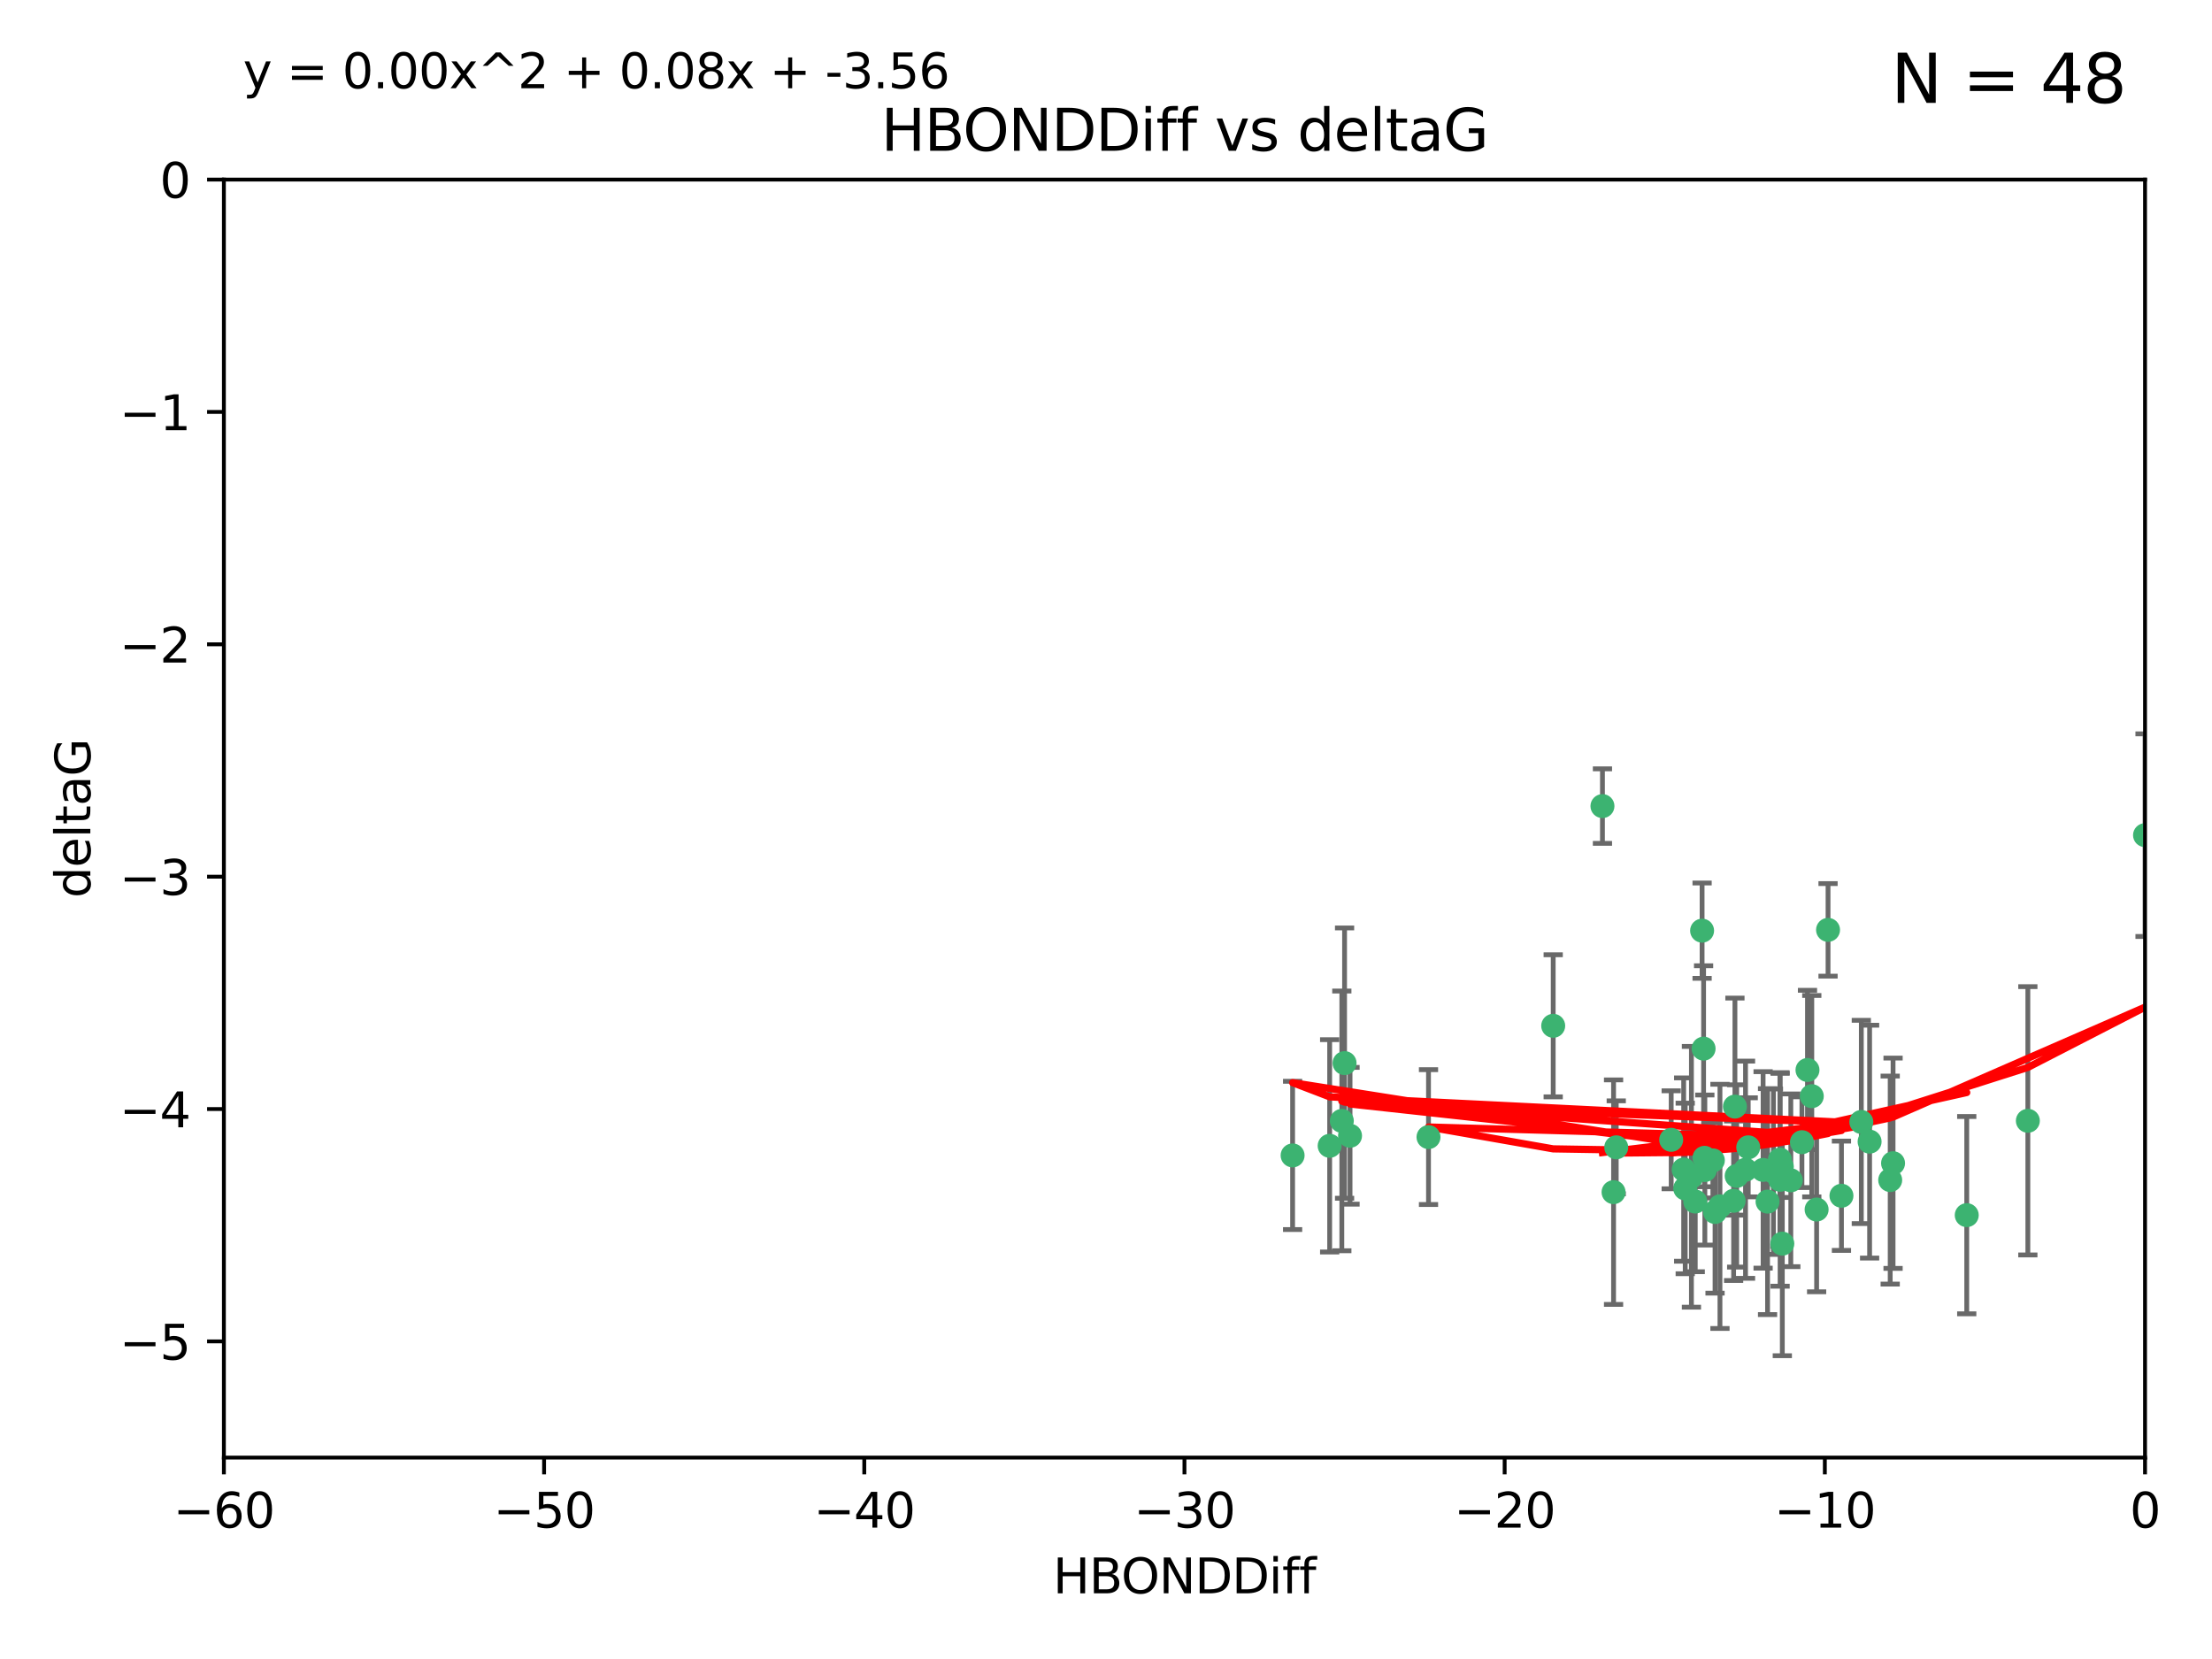 <?xml version="1.0" encoding="utf-8" standalone="no"?>
<!DOCTYPE svg PUBLIC "-//W3C//DTD SVG 1.1//EN"
  "http://www.w3.org/Graphics/SVG/1.1/DTD/svg11.dtd">
<svg xmlns:xlink="http://www.w3.org/1999/xlink" width="460.8pt" height="345.6pt" viewBox="0 0 460.8 345.6" xmlns="http://www.w3.org/2000/svg" version="1.1">
 <defs>
  <style type="text/css">*{stroke-linejoin: round; stroke-linecap: butt}</style>
 </defs>
 <g id="figure_1">
  <g id="patch_1">
   <path d="M 0 345.6 
L 460.8 345.6 
L 460.8 0 
L 0 0 
z
" style="fill: #ffffff"/>
  </g>
  <g id="axes_1">
   <g id="patch_2">
    <path d="M 46.64 303.64 
L 446.85 303.64 
L 446.85 37.411 
L 46.64 37.411 
z
" style="fill: #ffffff"/>
   </g>
   <g id="PathCollection_1">
    <defs>
     <path id="mb5c31ecd84" d="M 0 1.118 
C 0.297 1.118 0.581 1 0.791 0.791 
C 1 0.581 1.118 0.297 1.118 0 
C 1.118 -0.297 1 -0.581 0.791 -0.791 
C 0.581 -1 0.297 -1.118 0 -1.118 
C -0.297 -1.118 -0.581 -1 -0.791 -0.791 
C -1 -0.581 -1.118 -0.297 -1.118 0 
C -1.118 0.297 -1 0.581 -0.791 0.791 
C -0.581 1 -0.297 1.118 0 1.118 
z
" style="stroke: #3cb371"/>
    </defs>
    <g clip-path="url(#p35855fe0cd)">
     <use xlink:href="#mb5c31ecd84" x="364.189" y="239.011" style="fill: #3cb371; stroke: #3cb371"/>
     <use xlink:href="#mb5c31ecd84" x="368.215" y="250.316" style="fill: #3cb371; stroke: #3cb371"/>
     <use xlink:href="#mb5c31ecd84" x="373.059" y="245.88" style="fill: #3cb371; stroke: #3cb371"/>
     <use xlink:href="#mb5c31ecd84" x="377.43" y="228.355" style="fill: #3cb371; stroke: #3cb371"/>
     <use xlink:href="#mb5c31ecd84" x="336.134" y="248.347" style="fill: #3cb371; stroke: #3cb371"/>
     <use xlink:href="#mb5c31ecd84" x="352.356" y="245.151" style="fill: #3cb371; stroke: #3cb371"/>
     <use xlink:href="#mb5c31ecd84" x="371.188" y="243.057" style="fill: #3cb371; stroke: #3cb371"/>
     <use xlink:href="#mb5c31ecd84" x="336.694" y="239.012" style="fill: #3cb371; stroke: #3cb371"/>
     <use xlink:href="#mb5c31ecd84" x="351.062" y="247.575" style="fill: #3cb371; stroke: #3cb371"/>
     <use xlink:href="#mb5c31ecd84" x="361.781" y="244.971" style="fill: #3cb371; stroke: #3cb371"/>
     <use xlink:href="#mb5c31ecd84" x="383.608" y="249.096" style="fill: #3cb371; stroke: #3cb371"/>
     <use xlink:href="#mb5c31ecd84" x="361.144" y="250.142" style="fill: #3cb371; stroke: #3cb371"/>
     <use xlink:href="#mb5c31ecd84" x="350.738" y="243.641" style="fill: #3cb371; stroke: #3cb371"/>
     <use xlink:href="#mb5c31ecd84" x="378.435" y="251.967" style="fill: #3cb371; stroke: #3cb371"/>
     <use xlink:href="#mb5c31ecd84" x="280.099" y="221.462" style="fill: #3cb371; stroke: #3cb371"/>
     <use xlink:href="#mb5c31ecd84" x="279.527" y="233.502" style="fill: #3cb371; stroke: #3cb371"/>
     <use xlink:href="#mb5c31ecd84" x="361.418" y="230.526" style="fill: #3cb371; stroke: #3cb371"/>
     <use xlink:href="#mb5c31ecd84" x="370.791" y="241.556" style="fill: #3cb371; stroke: #3cb371"/>
     <use xlink:href="#mb5c31ecd84" x="348.14" y="237.443" style="fill: #3cb371; stroke: #3cb371"/>
     <use xlink:href="#mb5c31ecd84" x="363.626" y="243.675" style="fill: #3cb371; stroke: #3cb371"/>
     <use xlink:href="#mb5c31ecd84" x="281.237" y="236.602" style="fill: #3cb371; stroke: #3cb371"/>
     <use xlink:href="#mb5c31ecd84" x="389.473" y="237.823" style="fill: #3cb371; stroke: #3cb371"/>
     <use xlink:href="#mb5c31ecd84" x="276.992" y="238.695" style="fill: #3cb371; stroke: #3cb371"/>
     <use xlink:href="#mb5c31ecd84" x="269.274" y="240.695" style="fill: #3cb371; stroke: #3cb371"/>
     <use xlink:href="#mb5c31ecd84" x="358.301" y="251.31" style="fill: #3cb371; stroke: #3cb371"/>
     <use xlink:href="#mb5c31ecd84" x="355.151" y="243.739" style="fill: #3cb371; stroke: #3cb371"/>
     <use xlink:href="#mb5c31ecd84" x="367.286" y="243.713" style="fill: #3cb371; stroke: #3cb371"/>
     <use xlink:href="#mb5c31ecd84" x="393.763" y="245.83" style="fill: #3cb371; stroke: #3cb371"/>
     <use xlink:href="#mb5c31ecd84" x="356.818" y="241.73" style="fill: #3cb371; stroke: #3cb371"/>
     <use xlink:href="#mb5c31ecd84" x="375.375" y="237.937" style="fill: #3cb371; stroke: #3cb371"/>
     <use xlink:href="#mb5c31ecd84" x="380.815" y="193.709" style="fill: #3cb371; stroke: #3cb371"/>
     <use xlink:href="#mb5c31ecd84" x="370.83" y="245.769" style="fill: #3cb371; stroke: #3cb371"/>
     <use xlink:href="#mb5c31ecd84" x="369.439" y="244.088" style="fill: #3cb371; stroke: #3cb371"/>
     <use xlink:href="#mb5c31ecd84" x="371.289" y="259.074" style="fill: #3cb371; stroke: #3cb371"/>
     <use xlink:href="#mb5c31ecd84" x="355.078" y="241.193" style="fill: #3cb371; stroke: #3cb371"/>
     <use xlink:href="#mb5c31ecd84" x="387.747" y="233.723" style="fill: #3cb371; stroke: #3cb371"/>
     <use xlink:href="#mb5c31ecd84" x="357.274" y="252.481" style="fill: #3cb371; stroke: #3cb371"/>
     <use xlink:href="#mb5c31ecd84" x="353.151" y="250.302" style="fill: #3cb371; stroke: #3cb371"/>
     <use xlink:href="#mb5c31ecd84" x="354.578" y="193.873" style="fill: #3cb371; stroke: #3cb371"/>
     <use xlink:href="#mb5c31ecd84" x="409.709" y="253.138" style="fill: #3cb371; stroke: #3cb371"/>
     <use xlink:href="#mb5c31ecd84" x="354.889" y="218.451" style="fill: #3cb371; stroke: #3cb371"/>
     <use xlink:href="#mb5c31ecd84" x="323.561" y="213.695" style="fill: #3cb371; stroke: #3cb371"/>
     <use xlink:href="#mb5c31ecd84" x="297.583" y="236.875" style="fill: #3cb371; stroke: #3cb371"/>
     <use xlink:href="#mb5c31ecd84" x="376.533" y="222.895" style="fill: #3cb371; stroke: #3cb371"/>
     <use xlink:href="#mb5c31ecd84" x="422.439" y="233.481" style="fill: #3cb371; stroke: #3cb371"/>
     <use xlink:href="#mb5c31ecd84" x="446.85" y="173.979" style="fill: #3cb371; stroke: #3cb371"/>
     <use xlink:href="#mb5c31ecd84" x="394.36" y="242.322" style="fill: #3cb371; stroke: #3cb371"/>
     <use xlink:href="#mb5c31ecd84" x="333.82" y="167.925" style="fill: #3cb371; stroke: #3cb371"/>
    </g>
   </g>
   <g id="matplotlib.axis_1">
    <g id="xtick_1">
     <g id="line2d_1">
      <defs>
       <path id="m6250532163" d="M 0 0 
L 0 3.5 
" style="stroke: #000000; stroke-width: 0.8"/>
      </defs>
      <g>
       <use xlink:href="#m6250532163" x="46.64" y="303.64" style="stroke: #000000; stroke-width: 0.8"/>
      </g>
     </g>
     <g id="text_1">
      <!-- −60 -->
      <g transform="translate(36.088 318.238)scale(0.1 -0.1)">
       <defs>
        <path id="DejaVuSans-2212" d="M 678 2272 
L 4684 2272 
L 4684 1741 
L 678 1741 
L 678 2272 
z
" transform="scale(0.016)"/>
        <path id="DejaVuSans-36" d="M 2113 2584 
Q 1688 2584 1439 2293 
Q 1191 2003 1191 1497 
Q 1191 994 1439 701 
Q 1688 409 2113 409 
Q 2538 409 2786 701 
Q 3034 994 3034 1497 
Q 3034 2003 2786 2293 
Q 2538 2584 2113 2584 
z
M 3366 4563 
L 3366 3988 
Q 3128 4100 2886 4159 
Q 2644 4219 2406 4219 
Q 1781 4219 1451 3797 
Q 1122 3375 1075 2522 
Q 1259 2794 1537 2939 
Q 1816 3084 2150 3084 
Q 2853 3084 3261 2657 
Q 3669 2231 3669 1497 
Q 3669 778 3244 343 
Q 2819 -91 2113 -91 
Q 1303 -91 875 529 
Q 447 1150 447 2328 
Q 447 3434 972 4092 
Q 1497 4750 2381 4750 
Q 2619 4750 2861 4703 
Q 3103 4656 3366 4563 
z
" transform="scale(0.016)"/>
        <path id="DejaVuSans-30" d="M 2034 4250 
Q 1547 4250 1301 3770 
Q 1056 3291 1056 2328 
Q 1056 1369 1301 889 
Q 1547 409 2034 409 
Q 2525 409 2770 889 
Q 3016 1369 3016 2328 
Q 3016 3291 2770 3770 
Q 2525 4250 2034 4250 
z
M 2034 4750 
Q 2819 4750 3233 4129 
Q 3647 3509 3647 2328 
Q 3647 1150 3233 529 
Q 2819 -91 2034 -91 
Q 1250 -91 836 529 
Q 422 1150 422 2328 
Q 422 3509 836 4129 
Q 1250 4750 2034 4750 
z
" transform="scale(0.016)"/>
       </defs>
       <use xlink:href="#DejaVuSans-2212"/>
       <use xlink:href="#DejaVuSans-36" x="83.789"/>
       <use xlink:href="#DejaVuSans-30" x="147.412"/>
      </g>
     </g>
    </g>
    <g id="xtick_2">
     <g id="line2d_2">
      <g>
       <use xlink:href="#m6250532163" x="113.342" y="303.64" style="stroke: #000000; stroke-width: 0.8"/>
      </g>
     </g>
     <g id="text_2">
      <!-- −50 -->
      <g transform="translate(102.789 318.238)scale(0.1 -0.1)">
       <defs>
        <path id="DejaVuSans-35" d="M 691 4666 
L 3169 4666 
L 3169 4134 
L 1269 4134 
L 1269 2991 
Q 1406 3038 1543 3061 
Q 1681 3084 1819 3084 
Q 2600 3084 3056 2656 
Q 3513 2228 3513 1497 
Q 3513 744 3044 326 
Q 2575 -91 1722 -91 
Q 1428 -91 1123 -41 
Q 819 9 494 109 
L 494 744 
Q 775 591 1075 516 
Q 1375 441 1709 441 
Q 2250 441 2565 725 
Q 2881 1009 2881 1497 
Q 2881 1984 2565 2268 
Q 2250 2553 1709 2553 
Q 1456 2553 1204 2497 
Q 953 2441 691 2322 
L 691 4666 
z
" transform="scale(0.016)"/>
       </defs>
       <use xlink:href="#DejaVuSans-2212"/>
       <use xlink:href="#DejaVuSans-35" x="83.789"/>
       <use xlink:href="#DejaVuSans-30" x="147.412"/>
      </g>
     </g>
    </g>
    <g id="xtick_3">
     <g id="line2d_3">
      <g>
       <use xlink:href="#m6250532163" x="180.043" y="303.64" style="stroke: #000000; stroke-width: 0.8"/>
      </g>
     </g>
     <g id="text_3">
      <!-- −40 -->
      <g transform="translate(169.491 318.238)scale(0.1 -0.1)">
       <defs>
        <path id="DejaVuSans-34" d="M 2419 4116 
L 825 1625 
L 2419 1625 
L 2419 4116 
z
M 2253 4666 
L 3047 4666 
L 3047 1625 
L 3713 1625 
L 3713 1100 
L 3047 1100 
L 3047 0 
L 2419 0 
L 2419 1100 
L 313 1100 
L 313 1709 
L 2253 4666 
z
" transform="scale(0.016)"/>
       </defs>
       <use xlink:href="#DejaVuSans-2212"/>
       <use xlink:href="#DejaVuSans-34" x="83.789"/>
       <use xlink:href="#DejaVuSans-30" x="147.412"/>
      </g>
     </g>
    </g>
    <g id="xtick_4">
     <g id="line2d_4">
      <g>
       <use xlink:href="#m6250532163" x="246.745" y="303.64" style="stroke: #000000; stroke-width: 0.8"/>
      </g>
     </g>
     <g id="text_4">
      <!-- −30 -->
      <g transform="translate(236.193 318.238)scale(0.1 -0.1)">
       <defs>
        <path id="DejaVuSans-33" d="M 2597 2516 
Q 3050 2419 3304 2112 
Q 3559 1806 3559 1356 
Q 3559 666 3084 287 
Q 2609 -91 1734 -91 
Q 1441 -91 1130 -33 
Q 819 25 488 141 
L 488 750 
Q 750 597 1062 519 
Q 1375 441 1716 441 
Q 2309 441 2620 675 
Q 2931 909 2931 1356 
Q 2931 1769 2642 2001 
Q 2353 2234 1838 2234 
L 1294 2234 
L 1294 2753 
L 1863 2753 
Q 2328 2753 2575 2939 
Q 2822 3125 2822 3475 
Q 2822 3834 2567 4026 
Q 2313 4219 1838 4219 
Q 1578 4219 1281 4162 
Q 984 4106 628 3988 
L 628 4550 
Q 988 4650 1302 4700 
Q 1616 4750 1894 4750 
Q 2613 4750 3031 4423 
Q 3450 4097 3450 3541 
Q 3450 3153 3228 2886 
Q 3006 2619 2597 2516 
z
" transform="scale(0.016)"/>
       </defs>
       <use xlink:href="#DejaVuSans-2212"/>
       <use xlink:href="#DejaVuSans-33" x="83.789"/>
       <use xlink:href="#DejaVuSans-30" x="147.412"/>
      </g>
     </g>
    </g>
    <g id="xtick_5">
     <g id="line2d_5">
      <g>
       <use xlink:href="#m6250532163" x="313.447" y="303.64" style="stroke: #000000; stroke-width: 0.8"/>
      </g>
     </g>
     <g id="text_5">
      <!-- −20 -->
      <g transform="translate(302.894 318.238)scale(0.1 -0.1)">
       <defs>
        <path id="DejaVuSans-32" d="M 1228 531 
L 3431 531 
L 3431 0 
L 469 0 
L 469 531 
Q 828 903 1448 1529 
Q 2069 2156 2228 2338 
Q 2531 2678 2651 2914 
Q 2772 3150 2772 3378 
Q 2772 3750 2511 3984 
Q 2250 4219 1831 4219 
Q 1534 4219 1204 4116 
Q 875 4013 500 3803 
L 500 4441 
Q 881 4594 1212 4672 
Q 1544 4750 1819 4750 
Q 2544 4750 2975 4387 
Q 3406 4025 3406 3419 
Q 3406 3131 3298 2873 
Q 3191 2616 2906 2266 
Q 2828 2175 2409 1742 
Q 1991 1309 1228 531 
z
" transform="scale(0.016)"/>
       </defs>
       <use xlink:href="#DejaVuSans-2212"/>
       <use xlink:href="#DejaVuSans-32" x="83.789"/>
       <use xlink:href="#DejaVuSans-30" x="147.412"/>
      </g>
     </g>
    </g>
    <g id="xtick_6">
     <g id="line2d_6">
      <g>
       <use xlink:href="#m6250532163" x="380.148" y="303.64" style="stroke: #000000; stroke-width: 0.8"/>
      </g>
     </g>
     <g id="text_6">
      <!-- −10 -->
      <g transform="translate(369.596 318.238)scale(0.1 -0.1)">
       <defs>
        <path id="DejaVuSans-31" d="M 794 531 
L 1825 531 
L 1825 4091 
L 703 3866 
L 703 4441 
L 1819 4666 
L 2450 4666 
L 2450 531 
L 3481 531 
L 3481 0 
L 794 0 
L 794 531 
z
" transform="scale(0.016)"/>
       </defs>
       <use xlink:href="#DejaVuSans-2212"/>
       <use xlink:href="#DejaVuSans-31" x="83.789"/>
       <use xlink:href="#DejaVuSans-30" x="147.412"/>
      </g>
     </g>
    </g>
    <g id="xtick_7">
     <g id="line2d_7">
      <g>
       <use xlink:href="#m6250532163" x="446.85" y="303.64" style="stroke: #000000; stroke-width: 0.8"/>
      </g>
     </g>
     <g id="text_7">
      <!-- 0 -->
      <g transform="translate(443.669 318.238)scale(0.1 -0.1)">
       <use xlink:href="#DejaVuSans-30"/>
      </g>
     </g>
    </g>
    <g id="text_8">
     <!-- HBONDDiff -->
     <g transform="translate(219.356 331.917)scale(0.1 -0.1)">
      <defs>
       <path id="DejaVuSans-48" d="M 628 4666 
L 1259 4666 
L 1259 2753 
L 3553 2753 
L 3553 4666 
L 4184 4666 
L 4184 0 
L 3553 0 
L 3553 2222 
L 1259 2222 
L 1259 0 
L 628 0 
L 628 4666 
z
" transform="scale(0.016)"/>
       <path id="DejaVuSans-42" d="M 1259 2228 
L 1259 519 
L 2272 519 
Q 2781 519 3026 730 
Q 3272 941 3272 1375 
Q 3272 1813 3026 2020 
Q 2781 2228 2272 2228 
L 1259 2228 
z
M 1259 4147 
L 1259 2741 
L 2194 2741 
Q 2656 2741 2882 2914 
Q 3109 3088 3109 3444 
Q 3109 3797 2882 3972 
Q 2656 4147 2194 4147 
L 1259 4147 
z
M 628 4666 
L 2241 4666 
Q 2963 4666 3353 4366 
Q 3744 4066 3744 3513 
Q 3744 3084 3544 2831 
Q 3344 2578 2956 2516 
Q 3422 2416 3680 2098 
Q 3938 1781 3938 1306 
Q 3938 681 3513 340 
Q 3088 0 2303 0 
L 628 0 
L 628 4666 
z
" transform="scale(0.016)"/>
       <path id="DejaVuSans-4f" d="M 2522 4238 
Q 1834 4238 1429 3725 
Q 1025 3213 1025 2328 
Q 1025 1447 1429 934 
Q 1834 422 2522 422 
Q 3209 422 3611 934 
Q 4013 1447 4013 2328 
Q 4013 3213 3611 3725 
Q 3209 4238 2522 4238 
z
M 2522 4750 
Q 3503 4750 4090 4092 
Q 4678 3434 4678 2328 
Q 4678 1225 4090 567 
Q 3503 -91 2522 -91 
Q 1538 -91 948 565 
Q 359 1222 359 2328 
Q 359 3434 948 4092 
Q 1538 4750 2522 4750 
z
" transform="scale(0.016)"/>
       <path id="DejaVuSans-4e" d="M 628 4666 
L 1478 4666 
L 3547 763 
L 3547 4666 
L 4159 4666 
L 4159 0 
L 3309 0 
L 1241 3903 
L 1241 0 
L 628 0 
L 628 4666 
z
" transform="scale(0.016)"/>
       <path id="DejaVuSans-44" d="M 1259 4147 
L 1259 519 
L 2022 519 
Q 2988 519 3436 956 
Q 3884 1394 3884 2338 
Q 3884 3275 3436 3711 
Q 2988 4147 2022 4147 
L 1259 4147 
z
M 628 4666 
L 1925 4666 
Q 3281 4666 3915 4102 
Q 4550 3538 4550 2338 
Q 4550 1131 3912 565 
Q 3275 0 1925 0 
L 628 0 
L 628 4666 
z
" transform="scale(0.016)"/>
       <path id="DejaVuSans-69" d="M 603 3500 
L 1178 3500 
L 1178 0 
L 603 0 
L 603 3500 
z
M 603 4863 
L 1178 4863 
L 1178 4134 
L 603 4134 
L 603 4863 
z
" transform="scale(0.016)"/>
       <path id="DejaVuSans-66" d="M 2375 4863 
L 2375 4384 
L 1825 4384 
Q 1516 4384 1395 4259 
Q 1275 4134 1275 3809 
L 1275 3500 
L 2222 3500 
L 2222 3053 
L 1275 3053 
L 1275 0 
L 697 0 
L 697 3053 
L 147 3053 
L 147 3500 
L 697 3500 
L 697 3744 
Q 697 4328 969 4595 
Q 1241 4863 1831 4863 
L 2375 4863 
z
" transform="scale(0.016)"/>
      </defs>
      <use xlink:href="#DejaVuSans-48"/>
      <use xlink:href="#DejaVuSans-42" x="75.195"/>
      <use xlink:href="#DejaVuSans-4f" x="142.049"/>
      <use xlink:href="#DejaVuSans-4e" x="220.76"/>
      <use xlink:href="#DejaVuSans-44" x="295.564"/>
      <use xlink:href="#DejaVuSans-44" x="372.566"/>
      <use xlink:href="#DejaVuSans-69" x="449.568"/>
      <use xlink:href="#DejaVuSans-66" x="477.352"/>
      <use xlink:href="#DejaVuSans-66" x="512.557"/>
     </g>
    </g>
   </g>
   <g id="matplotlib.axis_2">
    <g id="ytick_1">
     <g id="line2d_8">
      <defs>
       <path id="m46ab628c96" d="M 0 0 
L -3.5 0 
" style="stroke: #000000; stroke-width: 0.8"/>
      </defs>
      <g>
       <use xlink:href="#m46ab628c96" x="46.64" y="279.437" style="stroke: #000000; stroke-width: 0.8"/>
      </g>
     </g>
     <g id="text_9">
      <!-- −5 -->
      <g transform="translate(24.898 283.237)scale(0.1 -0.1)">
       <use xlink:href="#DejaVuSans-2212"/>
       <use xlink:href="#DejaVuSans-35" x="83.789"/>
      </g>
     </g>
    </g>
    <g id="ytick_2">
     <g id="line2d_9">
      <g>
       <use xlink:href="#m46ab628c96" x="46.64" y="231.032" style="stroke: #000000; stroke-width: 0.8"/>
      </g>
     </g>
     <g id="text_10">
      <!-- −4 -->
      <g transform="translate(24.898 234.831)scale(0.1 -0.1)">
       <use xlink:href="#DejaVuSans-2212"/>
       <use xlink:href="#DejaVuSans-34" x="83.789"/>
      </g>
     </g>
    </g>
    <g id="ytick_3">
     <g id="line2d_10">
      <g>
       <use xlink:href="#m46ab628c96" x="46.64" y="182.627" style="stroke: #000000; stroke-width: 0.8"/>
      </g>
     </g>
     <g id="text_11">
      <!-- −3 -->
      <g transform="translate(24.898 186.426)scale(0.1 -0.1)">
       <use xlink:href="#DejaVuSans-2212"/>
       <use xlink:href="#DejaVuSans-33" x="83.789"/>
      </g>
     </g>
    </g>
    <g id="ytick_4">
     <g id="line2d_11">
      <g>
       <use xlink:href="#m46ab628c96" x="46.64" y="134.222" style="stroke: #000000; stroke-width: 0.8"/>
      </g>
     </g>
     <g id="text_12">
      <!-- −2 -->
      <g transform="translate(24.898 138.021)scale(0.1 -0.1)">
       <use xlink:href="#DejaVuSans-2212"/>
       <use xlink:href="#DejaVuSans-32" x="83.789"/>
      </g>
     </g>
    </g>
    <g id="ytick_5">
     <g id="line2d_12">
      <g>
       <use xlink:href="#m46ab628c96" x="46.64" y="85.816" style="stroke: #000000; stroke-width: 0.8"/>
      </g>
     </g>
     <g id="text_13">
      <!-- −1 -->
      <g transform="translate(24.898 89.616)scale(0.1 -0.1)">
       <use xlink:href="#DejaVuSans-2212"/>
       <use xlink:href="#DejaVuSans-31" x="83.789"/>
      </g>
     </g>
    </g>
    <g id="ytick_6">
     <g id="line2d_13">
      <g>
       <use xlink:href="#m46ab628c96" x="46.64" y="37.411" style="stroke: #000000; stroke-width: 0.8"/>
      </g>
     </g>
     <g id="text_14">
      <!-- 0 -->
      <g transform="translate(33.278 41.21)scale(0.1 -0.1)">
       <use xlink:href="#DejaVuSans-30"/>
      </g>
     </g>
    </g>
    <g id="text_15">
     <!-- deltaG -->
     <g transform="translate(18.818 187.064)rotate(-90)scale(0.1 -0.1)">
      <defs>
       <path id="DejaVuSans-64" d="M 2906 2969 
L 2906 4863 
L 3481 4863 
L 3481 0 
L 2906 0 
L 2906 525 
Q 2725 213 2448 61 
Q 2172 -91 1784 -91 
Q 1150 -91 751 415 
Q 353 922 353 1747 
Q 353 2572 751 3078 
Q 1150 3584 1784 3584 
Q 2172 3584 2448 3432 
Q 2725 3281 2906 2969 
z
M 947 1747 
Q 947 1113 1208 752 
Q 1469 391 1925 391 
Q 2381 391 2643 752 
Q 2906 1113 2906 1747 
Q 2906 2381 2643 2742 
Q 2381 3103 1925 3103 
Q 1469 3103 1208 2742 
Q 947 2381 947 1747 
z
" transform="scale(0.016)"/>
       <path id="DejaVuSans-65" d="M 3597 1894 
L 3597 1613 
L 953 1613 
Q 991 1019 1311 708 
Q 1631 397 2203 397 
Q 2534 397 2845 478 
Q 3156 559 3463 722 
L 3463 178 
Q 3153 47 2828 -22 
Q 2503 -91 2169 -91 
Q 1331 -91 842 396 
Q 353 884 353 1716 
Q 353 2575 817 3079 
Q 1281 3584 2069 3584 
Q 2775 3584 3186 3129 
Q 3597 2675 3597 1894 
z
M 3022 2063 
Q 3016 2534 2758 2815 
Q 2500 3097 2075 3097 
Q 1594 3097 1305 2825 
Q 1016 2553 972 2059 
L 3022 2063 
z
" transform="scale(0.016)"/>
       <path id="DejaVuSans-6c" d="M 603 4863 
L 1178 4863 
L 1178 0 
L 603 0 
L 603 4863 
z
" transform="scale(0.016)"/>
       <path id="DejaVuSans-74" d="M 1172 4494 
L 1172 3500 
L 2356 3500 
L 2356 3053 
L 1172 3053 
L 1172 1153 
Q 1172 725 1289 603 
Q 1406 481 1766 481 
L 2356 481 
L 2356 0 
L 1766 0 
Q 1100 0 847 248 
Q 594 497 594 1153 
L 594 3053 
L 172 3053 
L 172 3500 
L 594 3500 
L 594 4494 
L 1172 4494 
z
" transform="scale(0.016)"/>
       <path id="DejaVuSans-61" d="M 2194 1759 
Q 1497 1759 1228 1600 
Q 959 1441 959 1056 
Q 959 750 1161 570 
Q 1363 391 1709 391 
Q 2188 391 2477 730 
Q 2766 1069 2766 1631 
L 2766 1759 
L 2194 1759 
z
M 3341 1997 
L 3341 0 
L 2766 0 
L 2766 531 
Q 2569 213 2275 61 
Q 1981 -91 1556 -91 
Q 1019 -91 701 211 
Q 384 513 384 1019 
Q 384 1609 779 1909 
Q 1175 2209 1959 2209 
L 2766 2209 
L 2766 2266 
Q 2766 2663 2505 2880 
Q 2244 3097 1772 3097 
Q 1472 3097 1187 3025 
Q 903 2953 641 2809 
L 641 3341 
Q 956 3463 1253 3523 
Q 1550 3584 1831 3584 
Q 2591 3584 2966 3190 
Q 3341 2797 3341 1997 
z
" transform="scale(0.016)"/>
       <path id="DejaVuSans-47" d="M 3809 666 
L 3809 1919 
L 2778 1919 
L 2778 2438 
L 4434 2438 
L 4434 434 
Q 4069 175 3628 42 
Q 3188 -91 2688 -91 
Q 1594 -91 976 548 
Q 359 1188 359 2328 
Q 359 3472 976 4111 
Q 1594 4750 2688 4750 
Q 3144 4750 3555 4637 
Q 3966 4525 4313 4306 
L 4313 3634 
Q 3963 3931 3569 4081 
Q 3175 4231 2741 4231 
Q 1884 4231 1454 3753 
Q 1025 3275 1025 2328 
Q 1025 1384 1454 906 
Q 1884 428 2741 428 
Q 3075 428 3337 486 
Q 3600 544 3809 666 
z
" transform="scale(0.016)"/>
      </defs>
      <use xlink:href="#DejaVuSans-64"/>
      <use xlink:href="#DejaVuSans-65" x="63.477"/>
      <use xlink:href="#DejaVuSans-6c" x="125"/>
      <use xlink:href="#DejaVuSans-74" x="152.783"/>
      <use xlink:href="#DejaVuSans-61" x="191.992"/>
      <use xlink:href="#DejaVuSans-47" x="253.271"/>
     </g>
    </g>
   </g>
   <g id="LineCollection_1">
    <path d="M 364.189 249.332 
L 364.189 228.691 
" clip-path="url(#p35855fe0cd)" style="fill: none; stroke: #696969"/>
    <path d="M 368.215 273.851 
L 368.215 226.78 
" clip-path="url(#p35855fe0cd)" style="fill: none; stroke: #696969"/>
    <path d="M 373.059 263.87 
L 373.059 227.891 
" clip-path="url(#p35855fe0cd)" style="fill: none; stroke: #696969"/>
    <path d="M 377.43 249.329 
L 377.43 207.382 
" clip-path="url(#p35855fe0cd)" style="fill: none; stroke: #696969"/>
    <path d="M 336.134 271.729 
L 336.134 224.965 
" clip-path="url(#p35855fe0cd)" style="fill: none; stroke: #696969"/>
    <path d="M 352.356 272.312 
L 352.356 217.99 
" clip-path="url(#p35855fe0cd)" style="fill: none; stroke: #696969"/>
    <path d="M 371.188 249.446 
L 371.188 236.669 
" clip-path="url(#p35855fe0cd)" style="fill: none; stroke: #696969"/>
    <path d="M 336.694 248.696 
L 336.694 229.327 
" clip-path="url(#p35855fe0cd)" style="fill: none; stroke: #696969"/>
    <path d="M 351.062 265.34 
L 351.062 229.81 
" clip-path="url(#p35855fe0cd)" style="fill: none; stroke: #696969"/>
    <path d="M 361.781 263.96 
L 361.781 225.982 
" clip-path="url(#p35855fe0cd)" style="fill: none; stroke: #696969"/>
    <path d="M 383.608 260.481 
L 383.608 237.71 
" clip-path="url(#p35855fe0cd)" style="fill: none; stroke: #696969"/>
    <path d="M 361.144 266.753 
L 361.144 233.531 
" clip-path="url(#p35855fe0cd)" style="fill: none; stroke: #696969"/>
    <path d="M 350.738 262.737 
L 350.738 224.544 
" clip-path="url(#p35855fe0cd)" style="fill: none; stroke: #696969"/>
    <path d="M 378.435 269.097 
L 378.435 234.836 
" clip-path="url(#p35855fe0cd)" style="fill: none; stroke: #696969"/>
    <path d="M 280.099 249.617 
L 280.099 193.307 
" clip-path="url(#p35855fe0cd)" style="fill: none; stroke: #696969"/>
    <path d="M 279.527 260.554 
L 279.527 206.45 
" clip-path="url(#p35855fe0cd)" style="fill: none; stroke: #696969"/>
    <path d="M 361.418 253.132 
L 361.418 207.921 
" clip-path="url(#p35855fe0cd)" style="fill: none; stroke: #696969"/>
    <path d="M 370.791 259.663 
L 370.791 223.449 
" clip-path="url(#p35855fe0cd)" style="fill: none; stroke: #696969"/>
    <path d="M 348.14 247.65 
L 348.14 227.236 
" clip-path="url(#p35855fe0cd)" style="fill: none; stroke: #696969"/>
    <path d="M 363.626 266.303 
L 363.626 221.048 
" clip-path="url(#p35855fe0cd)" style="fill: none; stroke: #696969"/>
    <path d="M 281.237 250.846 
L 281.237 222.359 
" clip-path="url(#p35855fe0cd)" style="fill: none; stroke: #696969"/>
    <path d="M 389.473 262.077 
L 389.473 213.568 
" clip-path="url(#p35855fe0cd)" style="fill: none; stroke: #696969"/>
    <path d="M 276.992 260.812 
L 276.992 216.578 
" clip-path="url(#p35855fe0cd)" style="fill: none; stroke: #696969"/>
    <path d="M 269.274 256.139 
L 269.274 225.251 
" clip-path="url(#p35855fe0cd)" style="fill: none; stroke: #696969"/>
    <path d="M 358.301 276.746 
L 358.301 225.873 
" clip-path="url(#p35855fe0cd)" style="fill: none; stroke: #696969"/>
    <path d="M 355.151 259.37 
L 355.151 228.107 
" clip-path="url(#p35855fe0cd)" style="fill: none; stroke: #696969"/>
    <path d="M 367.286 264.178 
L 367.286 223.248 
" clip-path="url(#p35855fe0cd)" style="fill: none; stroke: #696969"/>
    <path d="M 393.763 267.497 
L 393.763 224.162 
" clip-path="url(#p35855fe0cd)" style="fill: none; stroke: #696969"/>
    <path d="M 356.818 249.557 
L 356.818 233.903 
" clip-path="url(#p35855fe0cd)" style="fill: none; stroke: #696969"/>
    <path d="M 375.375 247.386 
L 375.375 228.488 
" clip-path="url(#p35855fe0cd)" style="fill: none; stroke: #696969"/>
    <path d="M 380.815 203.348 
L 380.815 184.071 
" clip-path="url(#p35855fe0cd)" style="fill: none; stroke: #696969"/>
    <path d="M 370.83 267.941 
L 370.83 223.597 
" clip-path="url(#p35855fe0cd)" style="fill: none; stroke: #696969"/>
    <path d="M 369.439 261.318 
L 369.439 226.858 
" clip-path="url(#p35855fe0cd)" style="fill: none; stroke: #696969"/>
    <path d="M 371.289 282.417 
L 371.289 235.732 
" clip-path="url(#p35855fe0cd)" style="fill: none; stroke: #696969"/>
    <path d="M 355.078 247.22 
L 355.078 235.166 
" clip-path="url(#p35855fe0cd)" style="fill: none; stroke: #696969"/>
    <path d="M 387.747 254.896 
L 387.747 212.549 
" clip-path="url(#p35855fe0cd)" style="fill: none; stroke: #696969"/>
    <path d="M 357.274 269.381 
L 357.274 235.581 
" clip-path="url(#p35855fe0cd)" style="fill: none; stroke: #696969"/>
    <path d="M 353.151 264.925 
L 353.151 235.679 
" clip-path="url(#p35855fe0cd)" style="fill: none; stroke: #696969"/>
    <path d="M 354.578 203.802 
L 354.578 183.944 
" clip-path="url(#p35855fe0cd)" style="fill: none; stroke: #696969"/>
    <path d="M 409.709 273.691 
L 409.709 232.586 
" clip-path="url(#p35855fe0cd)" style="fill: none; stroke: #696969"/>
    <path d="M 354.889 235.713 
L 354.889 201.188 
" clip-path="url(#p35855fe0cd)" style="fill: none; stroke: #696969"/>
    <path d="M 323.561 228.496 
L 323.561 198.895 
" clip-path="url(#p35855fe0cd)" style="fill: none; stroke: #696969"/>
    <path d="M 297.583 250.922 
L 297.583 222.829 
" clip-path="url(#p35855fe0cd)" style="fill: none; stroke: #696969"/>
    <path d="M 376.533 239.489 
L 376.533 206.3 
" clip-path="url(#p35855fe0cd)" style="fill: none; stroke: #696969"/>
    <path d="M 422.439 261.427 
L 422.439 205.535 
" clip-path="url(#p35855fe0cd)" style="fill: none; stroke: #696969"/>
    <path d="M 446.85 195.085 
L 446.85 152.873 
" clip-path="url(#p35855fe0cd)" style="fill: none; stroke: #696969"/>
    <path d="M 394.36 264.227 
L 394.36 220.417 
" clip-path="url(#p35855fe0cd)" style="fill: none; stroke: #696969"/>
    <path d="M 333.82 175.69 
L 333.82 160.161 
" clip-path="url(#p35855fe0cd)" style="fill: none; stroke: #696969"/>
   </g>
   <g id="line2d_14">
    <defs>
     <path id="m2c868d6c8a" d="M 2 0 
L -2 -0 
" style="stroke: #696969"/>
    </defs>
    <g clip-path="url(#p35855fe0cd)">
     <use xlink:href="#m2c868d6c8a" x="364.189" y="249.332" style="fill: #696969; stroke: #696969"/>
     <use xlink:href="#m2c868d6c8a" x="368.215" y="273.851" style="fill: #696969; stroke: #696969"/>
     <use xlink:href="#m2c868d6c8a" x="373.059" y="263.87" style="fill: #696969; stroke: #696969"/>
     <use xlink:href="#m2c868d6c8a" x="377.43" y="249.329" style="fill: #696969; stroke: #696969"/>
     <use xlink:href="#m2c868d6c8a" x="336.134" y="271.729" style="fill: #696969; stroke: #696969"/>
     <use xlink:href="#m2c868d6c8a" x="352.356" y="272.312" style="fill: #696969; stroke: #696969"/>
     <use xlink:href="#m2c868d6c8a" x="371.188" y="249.446" style="fill: #696969; stroke: #696969"/>
     <use xlink:href="#m2c868d6c8a" x="336.694" y="248.696" style="fill: #696969; stroke: #696969"/>
     <use xlink:href="#m2c868d6c8a" x="351.062" y="265.34" style="fill: #696969; stroke: #696969"/>
     <use xlink:href="#m2c868d6c8a" x="361.781" y="263.96" style="fill: #696969; stroke: #696969"/>
     <use xlink:href="#m2c868d6c8a" x="383.608" y="260.481" style="fill: #696969; stroke: #696969"/>
     <use xlink:href="#m2c868d6c8a" x="361.144" y="266.753" style="fill: #696969; stroke: #696969"/>
     <use xlink:href="#m2c868d6c8a" x="350.738" y="262.737" style="fill: #696969; stroke: #696969"/>
     <use xlink:href="#m2c868d6c8a" x="378.435" y="269.097" style="fill: #696969; stroke: #696969"/>
     <use xlink:href="#m2c868d6c8a" x="280.099" y="249.617" style="fill: #696969; stroke: #696969"/>
     <use xlink:href="#m2c868d6c8a" x="279.527" y="260.554" style="fill: #696969; stroke: #696969"/>
     <use xlink:href="#m2c868d6c8a" x="361.418" y="253.132" style="fill: #696969; stroke: #696969"/>
     <use xlink:href="#m2c868d6c8a" x="370.791" y="259.663" style="fill: #696969; stroke: #696969"/>
     <use xlink:href="#m2c868d6c8a" x="348.14" y="247.65" style="fill: #696969; stroke: #696969"/>
     <use xlink:href="#m2c868d6c8a" x="363.626" y="266.303" style="fill: #696969; stroke: #696969"/>
     <use xlink:href="#m2c868d6c8a" x="281.237" y="250.846" style="fill: #696969; stroke: #696969"/>
     <use xlink:href="#m2c868d6c8a" x="389.473" y="262.077" style="fill: #696969; stroke: #696969"/>
     <use xlink:href="#m2c868d6c8a" x="276.992" y="260.812" style="fill: #696969; stroke: #696969"/>
     <use xlink:href="#m2c868d6c8a" x="269.274" y="256.139" style="fill: #696969; stroke: #696969"/>
     <use xlink:href="#m2c868d6c8a" x="358.301" y="276.746" style="fill: #696969; stroke: #696969"/>
     <use xlink:href="#m2c868d6c8a" x="355.151" y="259.37" style="fill: #696969; stroke: #696969"/>
     <use xlink:href="#m2c868d6c8a" x="367.286" y="264.178" style="fill: #696969; stroke: #696969"/>
     <use xlink:href="#m2c868d6c8a" x="393.763" y="267.497" style="fill: #696969; stroke: #696969"/>
     <use xlink:href="#m2c868d6c8a" x="356.818" y="249.557" style="fill: #696969; stroke: #696969"/>
     <use xlink:href="#m2c868d6c8a" x="375.375" y="247.386" style="fill: #696969; stroke: #696969"/>
     <use xlink:href="#m2c868d6c8a" x="380.815" y="203.348" style="fill: #696969; stroke: #696969"/>
     <use xlink:href="#m2c868d6c8a" x="370.83" y="267.941" style="fill: #696969; stroke: #696969"/>
     <use xlink:href="#m2c868d6c8a" x="369.439" y="261.318" style="fill: #696969; stroke: #696969"/>
     <use xlink:href="#m2c868d6c8a" x="371.289" y="282.417" style="fill: #696969; stroke: #696969"/>
     <use xlink:href="#m2c868d6c8a" x="355.078" y="247.22" style="fill: #696969; stroke: #696969"/>
     <use xlink:href="#m2c868d6c8a" x="387.747" y="254.896" style="fill: #696969; stroke: #696969"/>
     <use xlink:href="#m2c868d6c8a" x="357.274" y="269.381" style="fill: #696969; stroke: #696969"/>
     <use xlink:href="#m2c868d6c8a" x="353.151" y="264.925" style="fill: #696969; stroke: #696969"/>
     <use xlink:href="#m2c868d6c8a" x="354.578" y="203.802" style="fill: #696969; stroke: #696969"/>
     <use xlink:href="#m2c868d6c8a" x="409.709" y="273.691" style="fill: #696969; stroke: #696969"/>
     <use xlink:href="#m2c868d6c8a" x="354.889" y="235.713" style="fill: #696969; stroke: #696969"/>
     <use xlink:href="#m2c868d6c8a" x="323.561" y="228.496" style="fill: #696969; stroke: #696969"/>
     <use xlink:href="#m2c868d6c8a" x="297.583" y="250.922" style="fill: #696969; stroke: #696969"/>
     <use xlink:href="#m2c868d6c8a" x="376.533" y="239.489" style="fill: #696969; stroke: #696969"/>
     <use xlink:href="#m2c868d6c8a" x="422.439" y="261.427" style="fill: #696969; stroke: #696969"/>
     <use xlink:href="#m2c868d6c8a" x="446.85" y="195.085" style="fill: #696969; stroke: #696969"/>
     <use xlink:href="#m2c868d6c8a" x="394.36" y="264.227" style="fill: #696969; stroke: #696969"/>
     <use xlink:href="#m2c868d6c8a" x="333.82" y="175.69" style="fill: #696969; stroke: #696969"/>
    </g>
   </g>
   <g id="line2d_15">
    <g clip-path="url(#p35855fe0cd)">
     <use xlink:href="#m2c868d6c8a" x="364.189" y="228.691" style="fill: #696969; stroke: #696969"/>
     <use xlink:href="#m2c868d6c8a" x="368.215" y="226.78" style="fill: #696969; stroke: #696969"/>
     <use xlink:href="#m2c868d6c8a" x="373.059" y="227.891" style="fill: #696969; stroke: #696969"/>
     <use xlink:href="#m2c868d6c8a" x="377.43" y="207.382" style="fill: #696969; stroke: #696969"/>
     <use xlink:href="#m2c868d6c8a" x="336.134" y="224.965" style="fill: #696969; stroke: #696969"/>
     <use xlink:href="#m2c868d6c8a" x="352.356" y="217.99" style="fill: #696969; stroke: #696969"/>
     <use xlink:href="#m2c868d6c8a" x="371.188" y="236.669" style="fill: #696969; stroke: #696969"/>
     <use xlink:href="#m2c868d6c8a" x="336.694" y="229.327" style="fill: #696969; stroke: #696969"/>
     <use xlink:href="#m2c868d6c8a" x="351.062" y="229.81" style="fill: #696969; stroke: #696969"/>
     <use xlink:href="#m2c868d6c8a" x="361.781" y="225.982" style="fill: #696969; stroke: #696969"/>
     <use xlink:href="#m2c868d6c8a" x="383.608" y="237.71" style="fill: #696969; stroke: #696969"/>
     <use xlink:href="#m2c868d6c8a" x="361.144" y="233.531" style="fill: #696969; stroke: #696969"/>
     <use xlink:href="#m2c868d6c8a" x="350.738" y="224.544" style="fill: #696969; stroke: #696969"/>
     <use xlink:href="#m2c868d6c8a" x="378.435" y="234.836" style="fill: #696969; stroke: #696969"/>
     <use xlink:href="#m2c868d6c8a" x="280.099" y="193.307" style="fill: #696969; stroke: #696969"/>
     <use xlink:href="#m2c868d6c8a" x="279.527" y="206.45" style="fill: #696969; stroke: #696969"/>
     <use xlink:href="#m2c868d6c8a" x="361.418" y="207.921" style="fill: #696969; stroke: #696969"/>
     <use xlink:href="#m2c868d6c8a" x="370.791" y="223.449" style="fill: #696969; stroke: #696969"/>
     <use xlink:href="#m2c868d6c8a" x="348.14" y="227.236" style="fill: #696969; stroke: #696969"/>
     <use xlink:href="#m2c868d6c8a" x="363.626" y="221.048" style="fill: #696969; stroke: #696969"/>
     <use xlink:href="#m2c868d6c8a" x="281.237" y="222.359" style="fill: #696969; stroke: #696969"/>
     <use xlink:href="#m2c868d6c8a" x="389.473" y="213.568" style="fill: #696969; stroke: #696969"/>
     <use xlink:href="#m2c868d6c8a" x="276.992" y="216.578" style="fill: #696969; stroke: #696969"/>
     <use xlink:href="#m2c868d6c8a" x="269.274" y="225.251" style="fill: #696969; stroke: #696969"/>
     <use xlink:href="#m2c868d6c8a" x="358.301" y="225.873" style="fill: #696969; stroke: #696969"/>
     <use xlink:href="#m2c868d6c8a" x="355.151" y="228.107" style="fill: #696969; stroke: #696969"/>
     <use xlink:href="#m2c868d6c8a" x="367.286" y="223.248" style="fill: #696969; stroke: #696969"/>
     <use xlink:href="#m2c868d6c8a" x="393.763" y="224.162" style="fill: #696969; stroke: #696969"/>
     <use xlink:href="#m2c868d6c8a" x="356.818" y="233.903" style="fill: #696969; stroke: #696969"/>
     <use xlink:href="#m2c868d6c8a" x="375.375" y="228.488" style="fill: #696969; stroke: #696969"/>
     <use xlink:href="#m2c868d6c8a" x="380.815" y="184.071" style="fill: #696969; stroke: #696969"/>
     <use xlink:href="#m2c868d6c8a" x="370.83" y="223.597" style="fill: #696969; stroke: #696969"/>
     <use xlink:href="#m2c868d6c8a" x="369.439" y="226.858" style="fill: #696969; stroke: #696969"/>
     <use xlink:href="#m2c868d6c8a" x="371.289" y="235.732" style="fill: #696969; stroke: #696969"/>
     <use xlink:href="#m2c868d6c8a" x="355.078" y="235.166" style="fill: #696969; stroke: #696969"/>
     <use xlink:href="#m2c868d6c8a" x="387.747" y="212.549" style="fill: #696969; stroke: #696969"/>
     <use xlink:href="#m2c868d6c8a" x="357.274" y="235.581" style="fill: #696969; stroke: #696969"/>
     <use xlink:href="#m2c868d6c8a" x="353.151" y="235.679" style="fill: #696969; stroke: #696969"/>
     <use xlink:href="#m2c868d6c8a" x="354.578" y="183.944" style="fill: #696969; stroke: #696969"/>
     <use xlink:href="#m2c868d6c8a" x="409.709" y="232.586" style="fill: #696969; stroke: #696969"/>
     <use xlink:href="#m2c868d6c8a" x="354.889" y="201.188" style="fill: #696969; stroke: #696969"/>
     <use xlink:href="#m2c868d6c8a" x="323.561" y="198.895" style="fill: #696969; stroke: #696969"/>
     <use xlink:href="#m2c868d6c8a" x="297.583" y="222.829" style="fill: #696969; stroke: #696969"/>
     <use xlink:href="#m2c868d6c8a" x="376.533" y="206.3" style="fill: #696969; stroke: #696969"/>
     <use xlink:href="#m2c868d6c8a" x="422.439" y="205.535" style="fill: #696969; stroke: #696969"/>
     <use xlink:href="#m2c868d6c8a" x="446.85" y="152.873" style="fill: #696969; stroke: #696969"/>
     <use xlink:href="#m2c868d6c8a" x="394.36" y="220.417" style="fill: #696969; stroke: #696969"/>
     <use xlink:href="#m2c868d6c8a" x="333.82" y="160.161" style="fill: #696969; stroke: #696969"/>
    </g>
   </g>
   <g id="line2d_16">
    <path d="M 364.189 238.937 
L 368.215 238.399 
L 373.059 237.631 
L 377.43 236.826 
L 336.134 240.19 
L 352.356 239.999 
L 371.188 237.943 
L 336.694 240.208 
L 351.062 240.068 
L 361.781 239.217 
L 383.608 235.508 
L 361.144 239.285 
L 350.738 240.084 
L 378.435 236.626 
L 280.099 229.595 
L 279.527 229.396 
L 361.418 239.256 
L 370.791 238.007 
L 348.14 240.19 
L 363.626 239.006 
L 281.237 229.983 
L 389.473 234.06 
L 276.992 228.496 
L 269.274 225.536 
L 358.301 239.563 
L 355.151 239.819 
L 367.286 238.531 
L 393.763 232.88 
L 356.818 239.69 
L 375.375 237.218 
L 380.815 236.13 
L 370.83 238 
L 369.439 238.217 
L 371.289 237.927 
L 355.078 239.824 
L 387.747 234.506 
L 357.274 239.653 
L 353.151 239.952 
L 354.578 239.859 
L 409.709 227.596 
L 354.889 239.837 
L 323.561 239.331 
L 297.583 234.774 
L 376.533 237 
L 422.439 222.363 
L 446.85 209.808 
L 394.36 232.707 
L 333.82 240.098 
" clip-path="url(#p35855fe0cd)" style="fill: none; stroke: #ff0000; stroke-width: 1.5; stroke-linecap: square"/>
   </g>
   <g id="line2d_17">
    <defs>
     <path id="m16ebaf4409" d="M 0 2 
C 0.53 2 1.039 1.789 1.414 1.414 
C 1.789 1.039 2 0.53 2 0 
C 2 -0.53 1.789 -1.039 1.414 -1.414 
C 1.039 -1.789 0.53 -2 0 -2 
C -0.53 -2 -1.039 -1.789 -1.414 -1.414 
C -1.789 -1.039 -2 -0.53 -2 0 
C -2 0.53 -1.789 1.039 -1.414 1.414 
C -1.039 1.789 -0.53 2 0 2 
z
" style="stroke: #3cb371"/>
    </defs>
    <g clip-path="url(#p35855fe0cd)">
     <use xlink:href="#m16ebaf4409" x="364.189" y="239.011" style="fill: #3cb371; stroke: #3cb371"/>
     <use xlink:href="#m16ebaf4409" x="368.215" y="250.316" style="fill: #3cb371; stroke: #3cb371"/>
     <use xlink:href="#m16ebaf4409" x="373.059" y="245.88" style="fill: #3cb371; stroke: #3cb371"/>
     <use xlink:href="#m16ebaf4409" x="377.43" y="228.355" style="fill: #3cb371; stroke: #3cb371"/>
     <use xlink:href="#m16ebaf4409" x="336.134" y="248.347" style="fill: #3cb371; stroke: #3cb371"/>
     <use xlink:href="#m16ebaf4409" x="352.356" y="245.151" style="fill: #3cb371; stroke: #3cb371"/>
     <use xlink:href="#m16ebaf4409" x="371.188" y="243.057" style="fill: #3cb371; stroke: #3cb371"/>
     <use xlink:href="#m16ebaf4409" x="336.694" y="239.012" style="fill: #3cb371; stroke: #3cb371"/>
     <use xlink:href="#m16ebaf4409" x="351.062" y="247.575" style="fill: #3cb371; stroke: #3cb371"/>
     <use xlink:href="#m16ebaf4409" x="361.781" y="244.971" style="fill: #3cb371; stroke: #3cb371"/>
     <use xlink:href="#m16ebaf4409" x="383.608" y="249.096" style="fill: #3cb371; stroke: #3cb371"/>
     <use xlink:href="#m16ebaf4409" x="361.144" y="250.142" style="fill: #3cb371; stroke: #3cb371"/>
     <use xlink:href="#m16ebaf4409" x="350.738" y="243.641" style="fill: #3cb371; stroke: #3cb371"/>
     <use xlink:href="#m16ebaf4409" x="378.435" y="251.967" style="fill: #3cb371; stroke: #3cb371"/>
     <use xlink:href="#m16ebaf4409" x="280.099" y="221.462" style="fill: #3cb371; stroke: #3cb371"/>
     <use xlink:href="#m16ebaf4409" x="279.527" y="233.502" style="fill: #3cb371; stroke: #3cb371"/>
     <use xlink:href="#m16ebaf4409" x="361.418" y="230.526" style="fill: #3cb371; stroke: #3cb371"/>
     <use xlink:href="#m16ebaf4409" x="370.791" y="241.556" style="fill: #3cb371; stroke: #3cb371"/>
     <use xlink:href="#m16ebaf4409" x="348.14" y="237.443" style="fill: #3cb371; stroke: #3cb371"/>
     <use xlink:href="#m16ebaf4409" x="363.626" y="243.675" style="fill: #3cb371; stroke: #3cb371"/>
     <use xlink:href="#m16ebaf4409" x="281.237" y="236.602" style="fill: #3cb371; stroke: #3cb371"/>
     <use xlink:href="#m16ebaf4409" x="389.473" y="237.823" style="fill: #3cb371; stroke: #3cb371"/>
     <use xlink:href="#m16ebaf4409" x="276.992" y="238.695" style="fill: #3cb371; stroke: #3cb371"/>
     <use xlink:href="#m16ebaf4409" x="269.274" y="240.695" style="fill: #3cb371; stroke: #3cb371"/>
     <use xlink:href="#m16ebaf4409" x="358.301" y="251.31" style="fill: #3cb371; stroke: #3cb371"/>
     <use xlink:href="#m16ebaf4409" x="355.151" y="243.739" style="fill: #3cb371; stroke: #3cb371"/>
     <use xlink:href="#m16ebaf4409" x="367.286" y="243.713" style="fill: #3cb371; stroke: #3cb371"/>
     <use xlink:href="#m16ebaf4409" x="393.763" y="245.83" style="fill: #3cb371; stroke: #3cb371"/>
     <use xlink:href="#m16ebaf4409" x="356.818" y="241.73" style="fill: #3cb371; stroke: #3cb371"/>
     <use xlink:href="#m16ebaf4409" x="375.375" y="237.937" style="fill: #3cb371; stroke: #3cb371"/>
     <use xlink:href="#m16ebaf4409" x="380.815" y="193.709" style="fill: #3cb371; stroke: #3cb371"/>
     <use xlink:href="#m16ebaf4409" x="370.83" y="245.769" style="fill: #3cb371; stroke: #3cb371"/>
     <use xlink:href="#m16ebaf4409" x="369.439" y="244.088" style="fill: #3cb371; stroke: #3cb371"/>
     <use xlink:href="#m16ebaf4409" x="371.289" y="259.074" style="fill: #3cb371; stroke: #3cb371"/>
     <use xlink:href="#m16ebaf4409" x="355.078" y="241.193" style="fill: #3cb371; stroke: #3cb371"/>
     <use xlink:href="#m16ebaf4409" x="387.747" y="233.723" style="fill: #3cb371; stroke: #3cb371"/>
     <use xlink:href="#m16ebaf4409" x="357.274" y="252.481" style="fill: #3cb371; stroke: #3cb371"/>
     <use xlink:href="#m16ebaf4409" x="353.151" y="250.302" style="fill: #3cb371; stroke: #3cb371"/>
     <use xlink:href="#m16ebaf4409" x="354.578" y="193.873" style="fill: #3cb371; stroke: #3cb371"/>
     <use xlink:href="#m16ebaf4409" x="409.709" y="253.138" style="fill: #3cb371; stroke: #3cb371"/>
     <use xlink:href="#m16ebaf4409" x="354.889" y="218.451" style="fill: #3cb371; stroke: #3cb371"/>
     <use xlink:href="#m16ebaf4409" x="323.561" y="213.695" style="fill: #3cb371; stroke: #3cb371"/>
     <use xlink:href="#m16ebaf4409" x="297.583" y="236.875" style="fill: #3cb371; stroke: #3cb371"/>
     <use xlink:href="#m16ebaf4409" x="376.533" y="222.895" style="fill: #3cb371; stroke: #3cb371"/>
     <use xlink:href="#m16ebaf4409" x="422.439" y="233.481" style="fill: #3cb371; stroke: #3cb371"/>
     <use xlink:href="#m16ebaf4409" x="446.85" y="173.979" style="fill: #3cb371; stroke: #3cb371"/>
     <use xlink:href="#m16ebaf4409" x="394.36" y="242.322" style="fill: #3cb371; stroke: #3cb371"/>
     <use xlink:href="#m16ebaf4409" x="333.82" y="167.925" style="fill: #3cb371; stroke: #3cb371"/>
    </g>
   </g>
   <g id="patch_3">
    <path d="M 46.64 303.64 
L 46.64 37.411 
" style="fill: none; stroke: #000000; stroke-width: 0.8; stroke-linejoin: miter; stroke-linecap: square"/>
   </g>
   <g id="patch_4">
    <path d="M 446.85 303.64 
L 446.85 37.411 
" style="fill: none; stroke: #000000; stroke-width: 0.8; stroke-linejoin: miter; stroke-linecap: square"/>
   </g>
   <g id="patch_5">
    <path d="M 46.64 303.64 
L 446.85 303.64 
" style="fill: none; stroke: #000000; stroke-width: 0.8; stroke-linejoin: miter; stroke-linecap: square"/>
   </g>
   <g id="patch_6">
    <path d="M 46.64 37.411 
L 446.85 37.411 
" style="fill: none; stroke: #000000; stroke-width: 0.8; stroke-linejoin: miter; stroke-linecap: square"/>
   </g>
   <g id="text_16">
    <!-- N = 48 -->
    <g transform="translate(393.929 21.426)scale(0.14 -0.14)">
     <defs>
      <path id="DejaVuSans-20" transform="scale(0.016)"/>
      <path id="DejaVuSans-3d" d="M 678 2906 
L 4684 2906 
L 4684 2381 
L 678 2381 
L 678 2906 
z
M 678 1631 
L 4684 1631 
L 4684 1100 
L 678 1100 
L 678 1631 
z
" transform="scale(0.016)"/>
      <path id="DejaVuSans-38" d="M 2034 2216 
Q 1584 2216 1326 1975 
Q 1069 1734 1069 1313 
Q 1069 891 1326 650 
Q 1584 409 2034 409 
Q 2484 409 2743 651 
Q 3003 894 3003 1313 
Q 3003 1734 2745 1975 
Q 2488 2216 2034 2216 
z
M 1403 2484 
Q 997 2584 770 2862 
Q 544 3141 544 3541 
Q 544 4100 942 4425 
Q 1341 4750 2034 4750 
Q 2731 4750 3128 4425 
Q 3525 4100 3525 3541 
Q 3525 3141 3298 2862 
Q 3072 2584 2669 2484 
Q 3125 2378 3379 2068 
Q 3634 1759 3634 1313 
Q 3634 634 3220 271 
Q 2806 -91 2034 -91 
Q 1263 -91 848 271 
Q 434 634 434 1313 
Q 434 1759 690 2068 
Q 947 2378 1403 2484 
z
M 1172 3481 
Q 1172 3119 1398 2916 
Q 1625 2713 2034 2713 
Q 2441 2713 2670 2916 
Q 2900 3119 2900 3481 
Q 2900 3844 2670 4047 
Q 2441 4250 2034 4250 
Q 1625 4250 1398 4047 
Q 1172 3844 1172 3481 
z
" transform="scale(0.016)"/>
     </defs>
     <use xlink:href="#DejaVuSans-4e"/>
     <use xlink:href="#DejaVuSans-20" x="74.805"/>
     <use xlink:href="#DejaVuSans-3d" x="106.592"/>
     <use xlink:href="#DejaVuSans-20" x="190.381"/>
     <use xlink:href="#DejaVuSans-34" x="222.168"/>
     <use xlink:href="#DejaVuSans-38" x="285.791"/>
    </g>
   </g>
   <g id="text_17">
    <!-- y = 0.00x^2 + 0.08x + -3.56 -->
    <g transform="translate(50.642 18.387)scale(0.1 -0.1)">
     <defs>
      <path id="DejaVuSans-79" d="M 2059 -325 
Q 1816 -950 1584 -1140 
Q 1353 -1331 966 -1331 
L 506 -1331 
L 506 -850 
L 844 -850 
Q 1081 -850 1212 -737 
Q 1344 -625 1503 -206 
L 1606 56 
L 191 3500 
L 800 3500 
L 1894 763 
L 2988 3500 
L 3597 3500 
L 2059 -325 
z
" transform="scale(0.016)"/>
      <path id="DejaVuSans-2e" d="M 684 794 
L 1344 794 
L 1344 0 
L 684 0 
L 684 794 
z
" transform="scale(0.016)"/>
      <path id="DejaVuSans-78" d="M 3513 3500 
L 2247 1797 
L 3578 0 
L 2900 0 
L 1881 1375 
L 863 0 
L 184 0 
L 1544 1831 
L 300 3500 
L 978 3500 
L 1906 2253 
L 2834 3500 
L 3513 3500 
z
" transform="scale(0.016)"/>
      <path id="DejaVuSans-5e" d="M 2988 4666 
L 4684 2925 
L 4056 2925 
L 2681 4159 
L 1306 2925 
L 678 2925 
L 2375 4666 
L 2988 4666 
z
" transform="scale(0.016)"/>
      <path id="DejaVuSans-2b" d="M 2944 4013 
L 2944 2272 
L 4684 2272 
L 4684 1741 
L 2944 1741 
L 2944 0 
L 2419 0 
L 2419 1741 
L 678 1741 
L 678 2272 
L 2419 2272 
L 2419 4013 
L 2944 4013 
z
" transform="scale(0.016)"/>
      <path id="DejaVuSans-2d" d="M 313 2009 
L 1997 2009 
L 1997 1497 
L 313 1497 
L 313 2009 
z
" transform="scale(0.016)"/>
     </defs>
     <use xlink:href="#DejaVuSans-79"/>
     <use xlink:href="#DejaVuSans-20" x="59.18"/>
     <use xlink:href="#DejaVuSans-3d" x="90.967"/>
     <use xlink:href="#DejaVuSans-20" x="174.756"/>
     <use xlink:href="#DejaVuSans-30" x="206.543"/>
     <use xlink:href="#DejaVuSans-2e" x="270.166"/>
     <use xlink:href="#DejaVuSans-30" x="301.953"/>
     <use xlink:href="#DejaVuSans-30" x="365.576"/>
     <use xlink:href="#DejaVuSans-78" x="429.199"/>
     <use xlink:href="#DejaVuSans-5e" x="488.379"/>
     <use xlink:href="#DejaVuSans-32" x="572.168"/>
     <use xlink:href="#DejaVuSans-20" x="635.791"/>
     <use xlink:href="#DejaVuSans-2b" x="667.578"/>
     <use xlink:href="#DejaVuSans-20" x="751.367"/>
     <use xlink:href="#DejaVuSans-30" x="783.154"/>
     <use xlink:href="#DejaVuSans-2e" x="846.777"/>
     <use xlink:href="#DejaVuSans-30" x="878.564"/>
     <use xlink:href="#DejaVuSans-38" x="942.188"/>
     <use xlink:href="#DejaVuSans-78" x="1005.811"/>
     <use xlink:href="#DejaVuSans-20" x="1064.99"/>
     <use xlink:href="#DejaVuSans-2b" x="1096.777"/>
     <use xlink:href="#DejaVuSans-20" x="1180.566"/>
     <use xlink:href="#DejaVuSans-2d" x="1212.354"/>
     <use xlink:href="#DejaVuSans-33" x="1248.438"/>
     <use xlink:href="#DejaVuSans-2e" x="1312.061"/>
     <use xlink:href="#DejaVuSans-35" x="1343.848"/>
     <use xlink:href="#DejaVuSans-36" x="1407.471"/>
    </g>
   </g>
   <g id="text_18">
    <!-- HBONDDiff vs deltaG -->
    <g transform="translate(183.542 31.411)scale(0.12 -0.12)">
     <defs>
      <path id="DejaVuSans-76" d="M 191 3500 
L 800 3500 
L 1894 563 
L 2988 3500 
L 3597 3500 
L 2284 0 
L 1503 0 
L 191 3500 
z
" transform="scale(0.016)"/>
      <path id="DejaVuSans-73" d="M 2834 3397 
L 2834 2853 
Q 2591 2978 2328 3040 
Q 2066 3103 1784 3103 
Q 1356 3103 1142 2972 
Q 928 2841 928 2578 
Q 928 2378 1081 2264 
Q 1234 2150 1697 2047 
L 1894 2003 
Q 2506 1872 2764 1633 
Q 3022 1394 3022 966 
Q 3022 478 2636 193 
Q 2250 -91 1575 -91 
Q 1294 -91 989 -36 
Q 684 19 347 128 
L 347 722 
Q 666 556 975 473 
Q 1284 391 1588 391 
Q 1994 391 2212 530 
Q 2431 669 2431 922 
Q 2431 1156 2273 1281 
Q 2116 1406 1581 1522 
L 1381 1569 
Q 847 1681 609 1914 
Q 372 2147 372 2553 
Q 372 3047 722 3315 
Q 1072 3584 1716 3584 
Q 2034 3584 2315 3537 
Q 2597 3491 2834 3397 
z
" transform="scale(0.016)"/>
     </defs>
     <use xlink:href="#DejaVuSans-48"/>
     <use xlink:href="#DejaVuSans-42" x="75.195"/>
     <use xlink:href="#DejaVuSans-4f" x="142.049"/>
     <use xlink:href="#DejaVuSans-4e" x="220.76"/>
     <use xlink:href="#DejaVuSans-44" x="295.564"/>
     <use xlink:href="#DejaVuSans-44" x="372.566"/>
     <use xlink:href="#DejaVuSans-69" x="449.568"/>
     <use xlink:href="#DejaVuSans-66" x="477.352"/>
     <use xlink:href="#DejaVuSans-66" x="512.557"/>
     <use xlink:href="#DejaVuSans-20" x="547.762"/>
     <use xlink:href="#DejaVuSans-76" x="579.549"/>
     <use xlink:href="#DejaVuSans-73" x="638.729"/>
     <use xlink:href="#DejaVuSans-20" x="690.828"/>
     <use xlink:href="#DejaVuSans-64" x="722.615"/>
     <use xlink:href="#DejaVuSans-65" x="786.092"/>
     <use xlink:href="#DejaVuSans-6c" x="847.615"/>
     <use xlink:href="#DejaVuSans-74" x="875.398"/>
     <use xlink:href="#DejaVuSans-61" x="914.607"/>
     <use xlink:href="#DejaVuSans-47" x="975.887"/>
    </g>
   </g>
  </g>
 </g>
 <defs>
  <clipPath id="p35855fe0cd">
   <rect x="46.64" y="37.411" width="400.21" height="266.229"/>
  </clipPath>
 </defs>
</svg>
